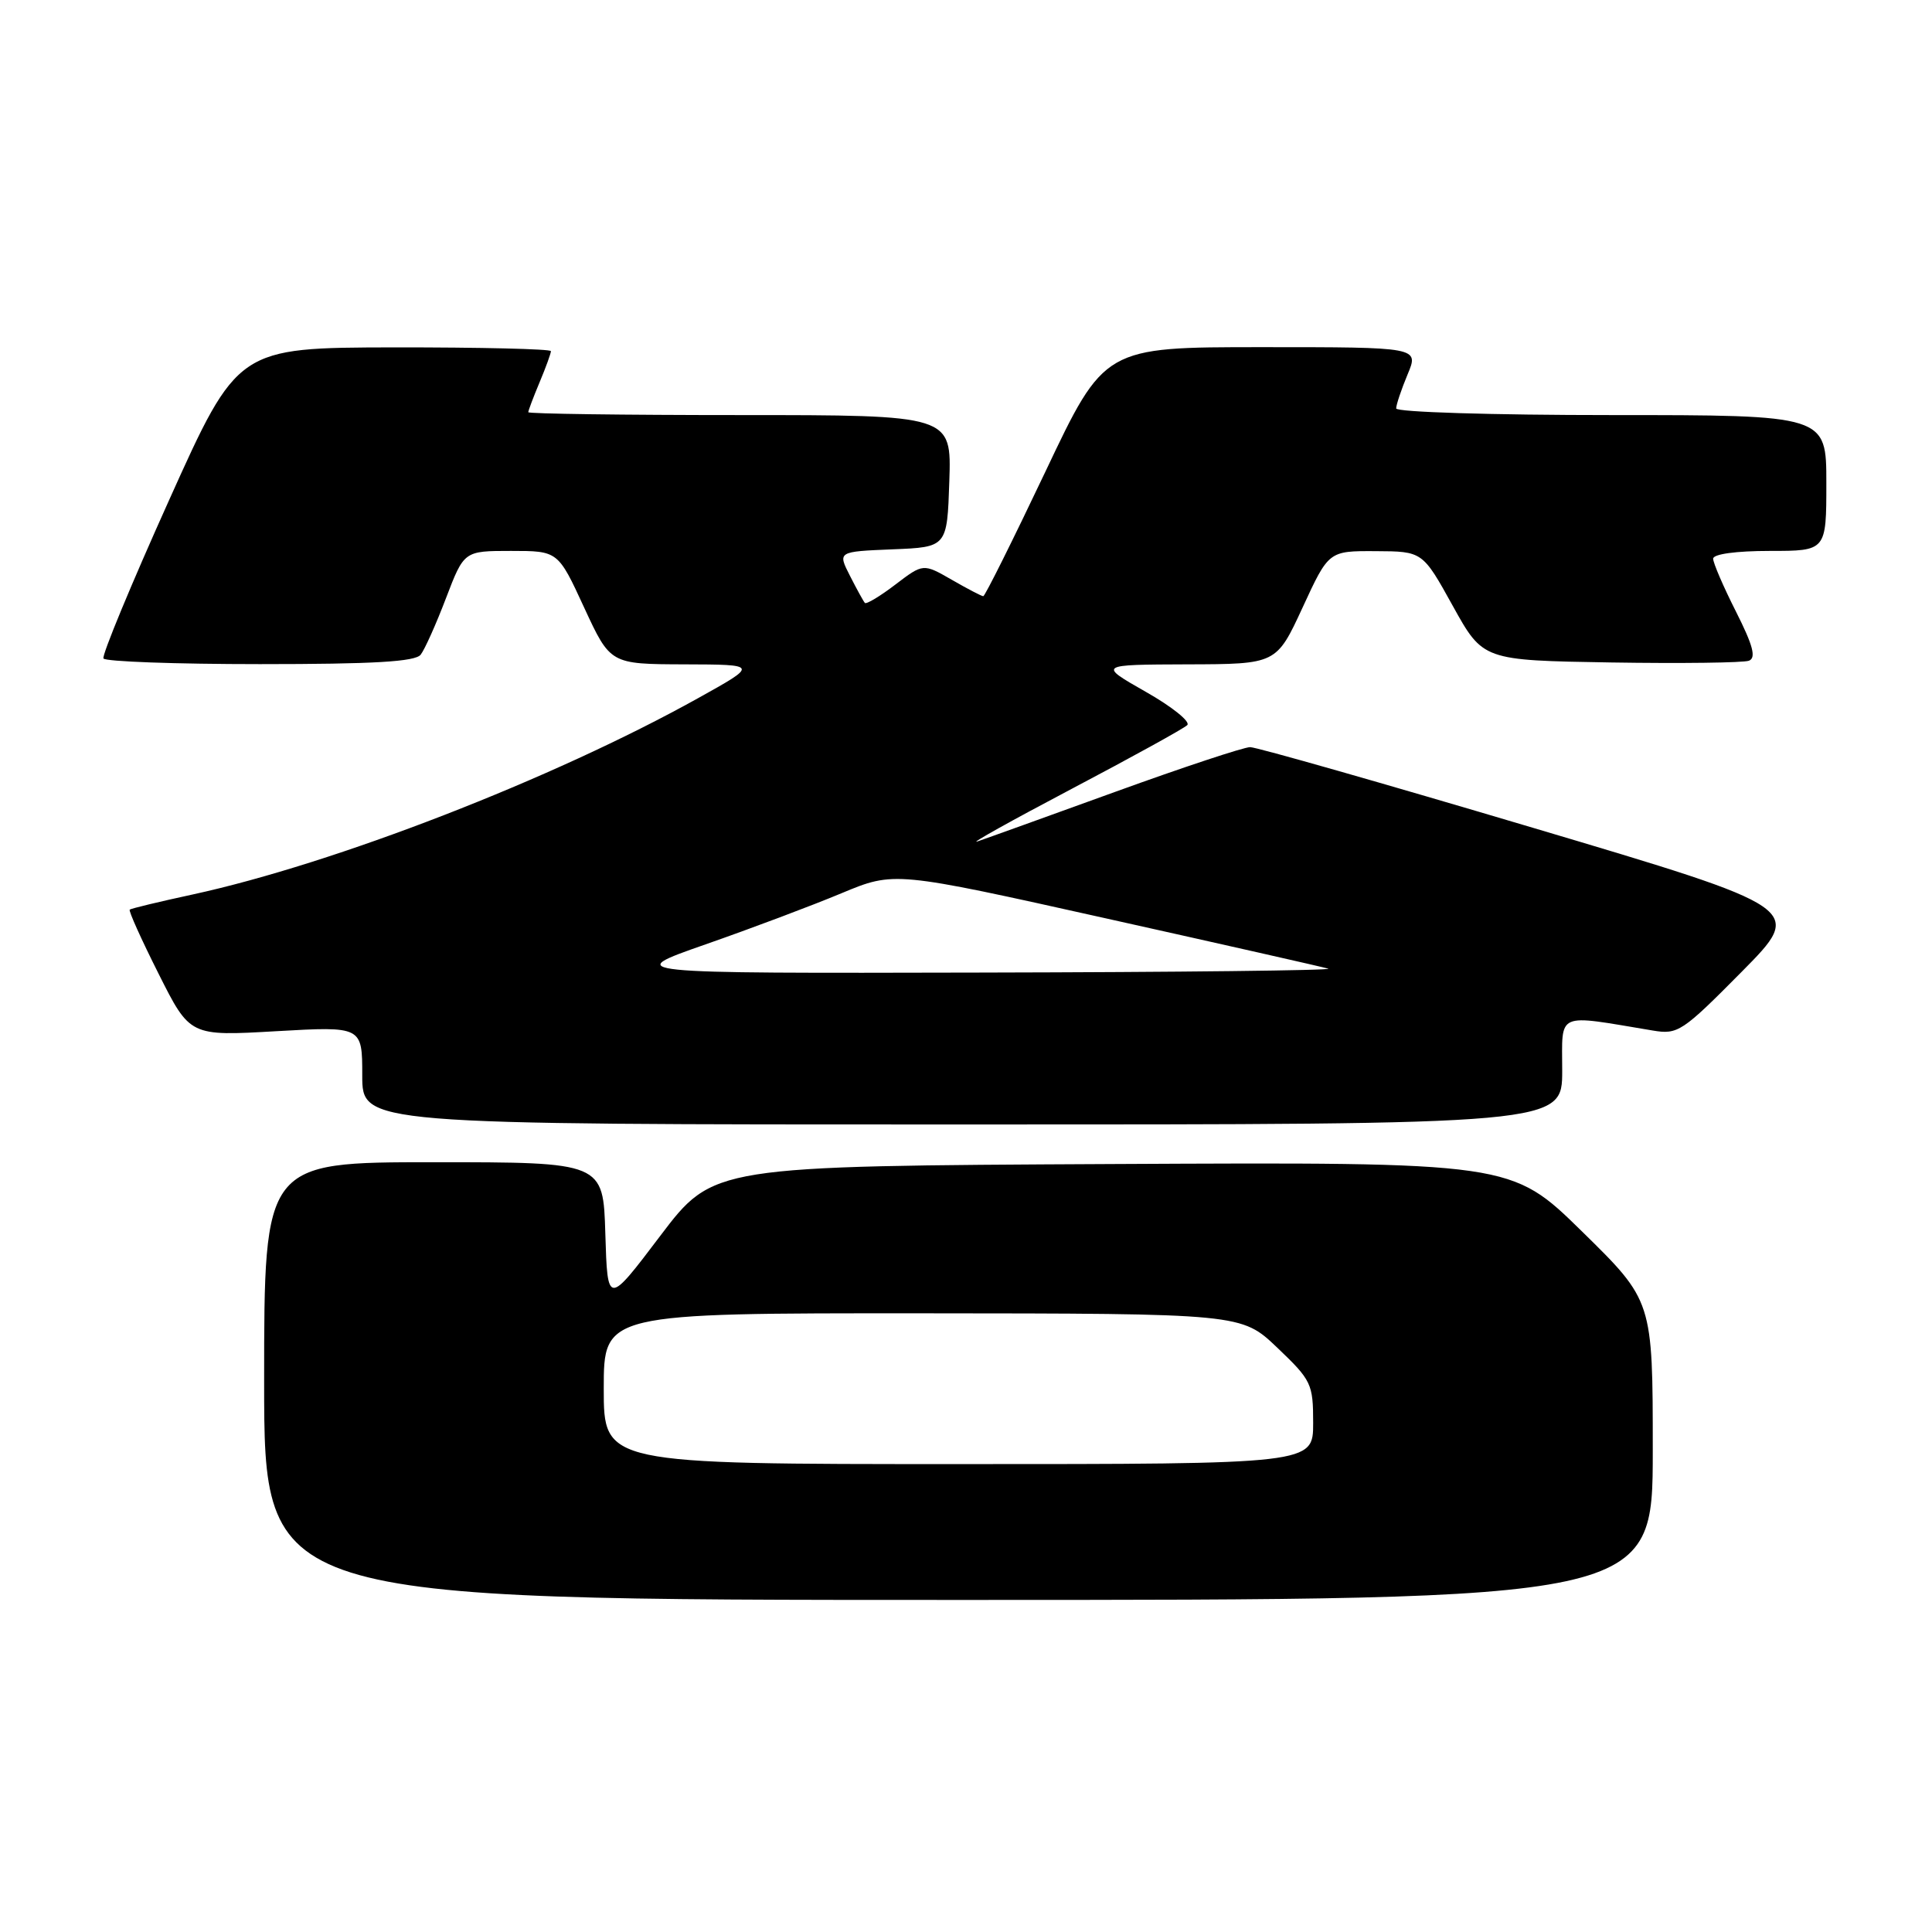 <?xml version="1.0" encoding="UTF-8" standalone="no"?>
<!DOCTYPE svg PUBLIC "-//W3C//DTD SVG 1.1//EN" "http://www.w3.org/Graphics/SVG/1.1/DTD/svg11.dtd" >
<svg xmlns="http://www.w3.org/2000/svg" xmlns:xlink="http://www.w3.org/1999/xlink" version="1.1" viewBox="0 0 256 256">
 <g >
 <path fill="currentColor"
d=" M 219.00 192.18 C 219.00 172.37 219.00 172.37 209.63 163.18 C 200.25 153.98 200.25 153.98 147.38 154.24 C 94.51 154.50 94.51 154.50 87.50 163.74 C 80.50 172.99 80.50 172.99 80.21 163.49 C 79.93 154.00 79.93 154.00 57.46 154.00 C 35.00 154.00 35.00 154.00 35.00 183.00 C 35.00 212.00 35.00 212.00 127.00 212.00 C 219.00 212.00 219.00 212.00 219.00 192.18 Z  M 207.00 141.86 C 207.00 133.96 206.02 134.39 219.00 136.55 C 222.33 137.11 222.91 136.72 230.79 128.76 C 239.08 120.38 239.08 120.38 203.13 109.69 C 183.36 103.81 166.50 99.00 165.65 99.00 C 164.81 99.00 156.78 101.66 147.81 104.91 C 138.84 108.16 130.60 111.13 129.50 111.50 C 128.40 111.87 134.03 108.73 142.00 104.53 C 149.97 100.33 156.87 96.53 157.32 96.08 C 157.77 95.63 155.30 93.64 151.82 91.67 C 145.50 88.07 145.50 88.07 157.32 88.03 C 169.13 88.00 169.13 88.00 172.60 80.50 C 176.06 73.00 176.06 73.00 182.28 73.03 C 188.50 73.06 188.50 73.06 192.50 80.28 C 196.50 87.50 196.50 87.50 213.46 87.78 C 222.79 87.93 231.02 87.82 231.74 87.55 C 232.72 87.17 232.30 85.55 230.03 81.05 C 228.36 77.75 227.00 74.59 227.00 74.03 C 227.00 73.42 230.03 73.00 234.50 73.00 C 242.00 73.00 242.00 73.00 242.00 64.00 C 242.00 55.00 242.00 55.00 213.50 55.00 C 197.81 55.00 185.00 54.61 185.00 54.12 C 185.00 53.64 185.68 51.61 186.51 49.62 C 188.03 46.00 188.03 46.00 167.19 46.00 C 146.34 46.00 146.34 46.00 138.52 62.50 C 134.21 71.57 130.51 79.00 130.29 79.00 C 130.07 79.00 128.19 78.02 126.11 76.82 C 122.33 74.65 122.33 74.65 118.64 77.46 C 116.61 79.01 114.79 80.10 114.60 79.89 C 114.41 79.68 113.52 78.06 112.62 76.29 C 110.99 73.09 110.99 73.09 118.25 72.79 C 125.50 72.50 125.50 72.50 125.79 63.75 C 126.08 55.00 126.08 55.00 98.04 55.00 C 82.62 55.00 70.00 54.83 70.00 54.62 C 70.00 54.41 70.67 52.63 71.50 50.65 C 72.33 48.68 73.00 46.82 73.00 46.53 C 73.00 46.24 63.66 46.02 52.25 46.03 C 31.50 46.07 31.50 46.07 22.40 66.28 C 17.39 77.40 13.48 86.84 13.71 87.25 C 13.93 87.66 23.26 88.00 34.44 88.00 C 49.50 88.00 55.01 87.68 55.74 86.75 C 56.28 86.06 57.79 82.69 59.10 79.25 C 61.49 73.00 61.49 73.00 67.71 73.00 C 73.94 73.00 73.94 73.00 77.40 80.50 C 80.87 88.00 80.87 88.00 90.68 88.03 C 100.50 88.06 100.50 88.06 92.50 92.51 C 73.28 103.21 44.36 114.43 25.50 118.53 C 21.10 119.48 17.36 120.38 17.19 120.53 C 17.01 120.67 18.74 124.51 21.02 129.04 C 25.17 137.30 25.17 137.30 36.59 136.64 C 48.00 135.99 48.00 135.99 48.00 142.50 C 48.00 149.00 48.00 149.00 127.50 149.00 C 207.00 149.00 207.00 149.00 207.00 141.86 Z  M 80.00 184.00 C 80.00 174.00 80.00 174.00 122.25 174.02 C 164.50 174.05 164.50 174.05 169.25 178.58 C 173.78 182.90 174.00 183.36 174.00 188.55 C 174.00 194.00 174.00 194.00 127.00 194.00 C 80.00 194.00 80.00 194.00 80.00 184.00 Z  M 93.50 125.13 C 99.55 123.02 107.65 119.97 111.50 118.36 C 118.50 115.44 118.50 115.44 146.50 121.68 C 161.90 125.11 175.18 128.11 176.00 128.35 C 176.82 128.58 156.12 128.82 130.00 128.87 C 82.50 128.98 82.50 128.98 93.50 125.13 Z "/>
</g>
</svg>
